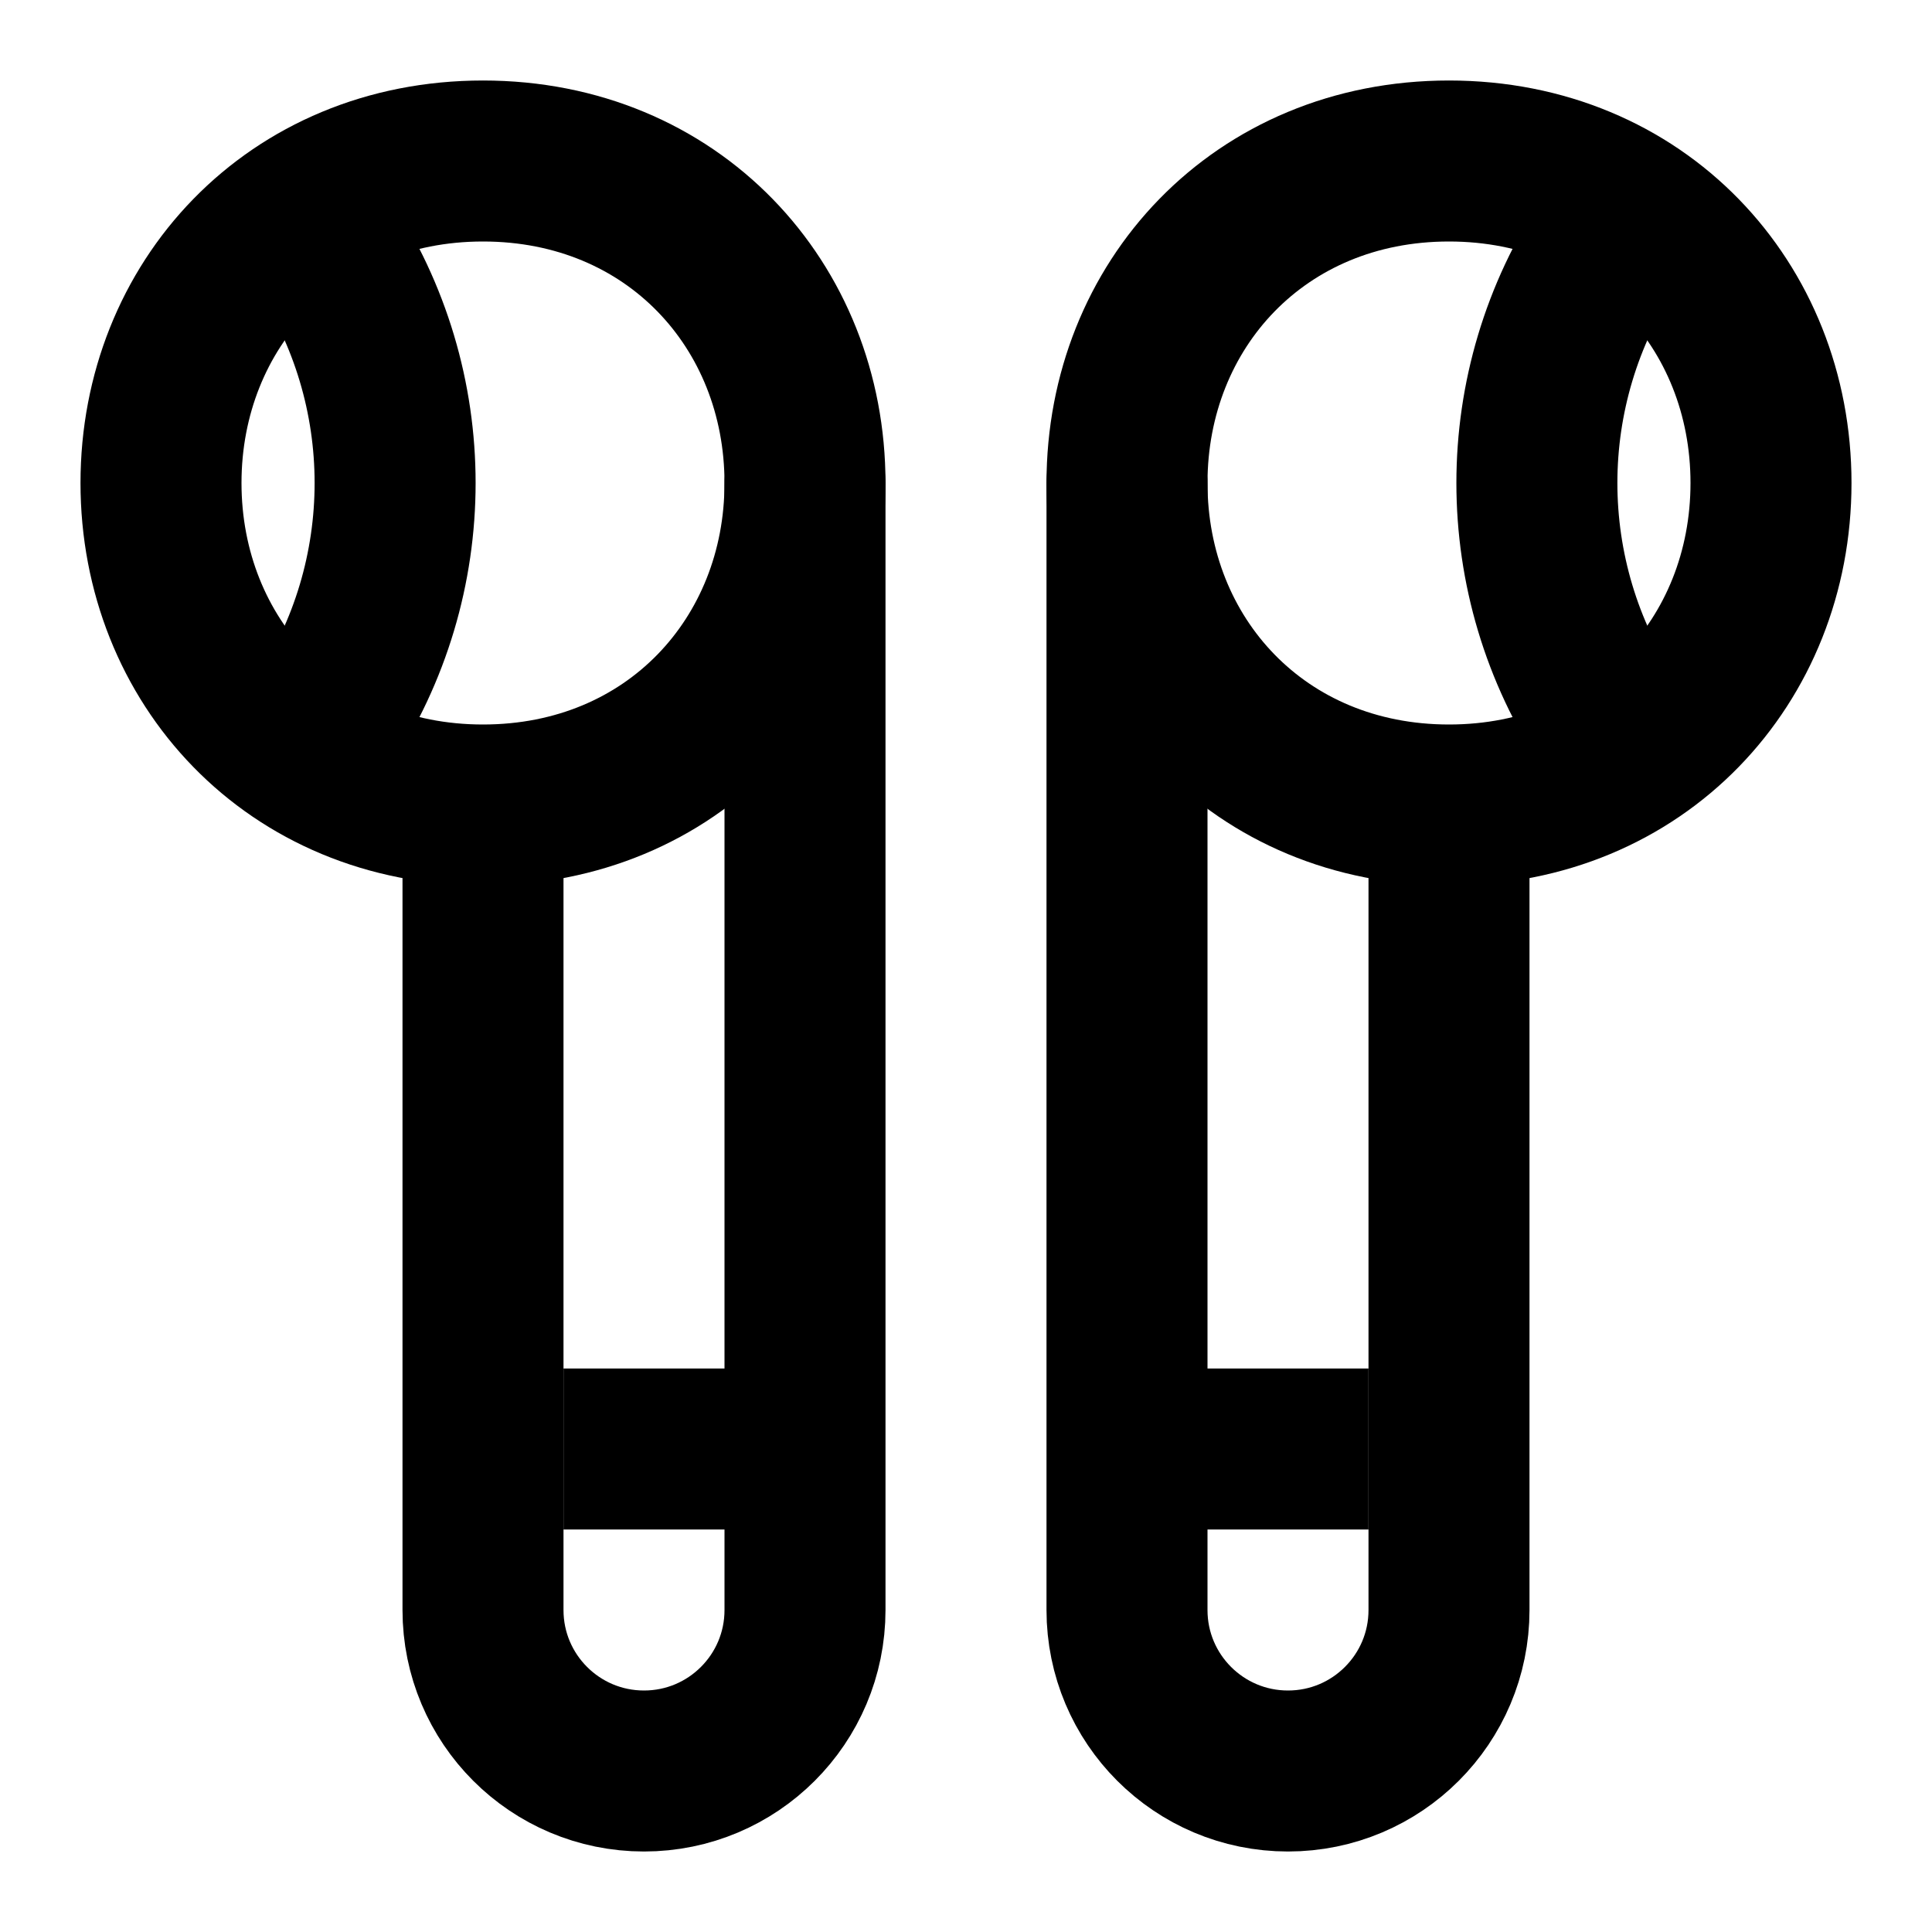 <svg xmlns="http://www.w3.org/2000/svg" width="24" height="24" fill="none" viewBox="0 0 24 24"><path stroke="#000" stroke-width="2" d="M14 6C14 8.209 15.644 10 18 10C20.356 10 22 8.209 22 6C22 3.791 20.356 2 18 2C15.644 2 14 3.791 14 6Z"/><path stroke="#000" stroke-width="2" d="M10 6C10 8.209 8.356 10 6 10C3.644 10 2 8.209 2 6C2 3.791 3.644 2 6 2C8.356 2 10 3.791 10 6Z"/><path stroke="#000" stroke-linecap="round" stroke-width="2" d="M14 6V20C14 21.105 14.895 22 16 22V22C17.105 22 18 21.105 18 20C18 16.654 18 14.429 18 10.571"/><path stroke="#000" stroke-linecap="round" stroke-width="2" d="M10 6V20C10 21.105 9.105 22 8 22V22C6.895 22 6 21.105 6 20C6 16.654 6 14.429 6 10.571"/><line x2="3" y1="-1" y2="-1" stroke="#000" stroke-width="2" transform="matrix(-1 0 0 1 17 19)"/><line x1="7" x2="10" y1="18" y2="18" stroke="#000" stroke-width="2"/><path stroke="#000" stroke-width="2" d="M20 3V3C18.789 4.817 18.789 7.183 20 9V9"/><path stroke="#000" stroke-width="2" d="M4 3V3C5.211 4.817 5.211 7.183 4 9V9"/></svg>